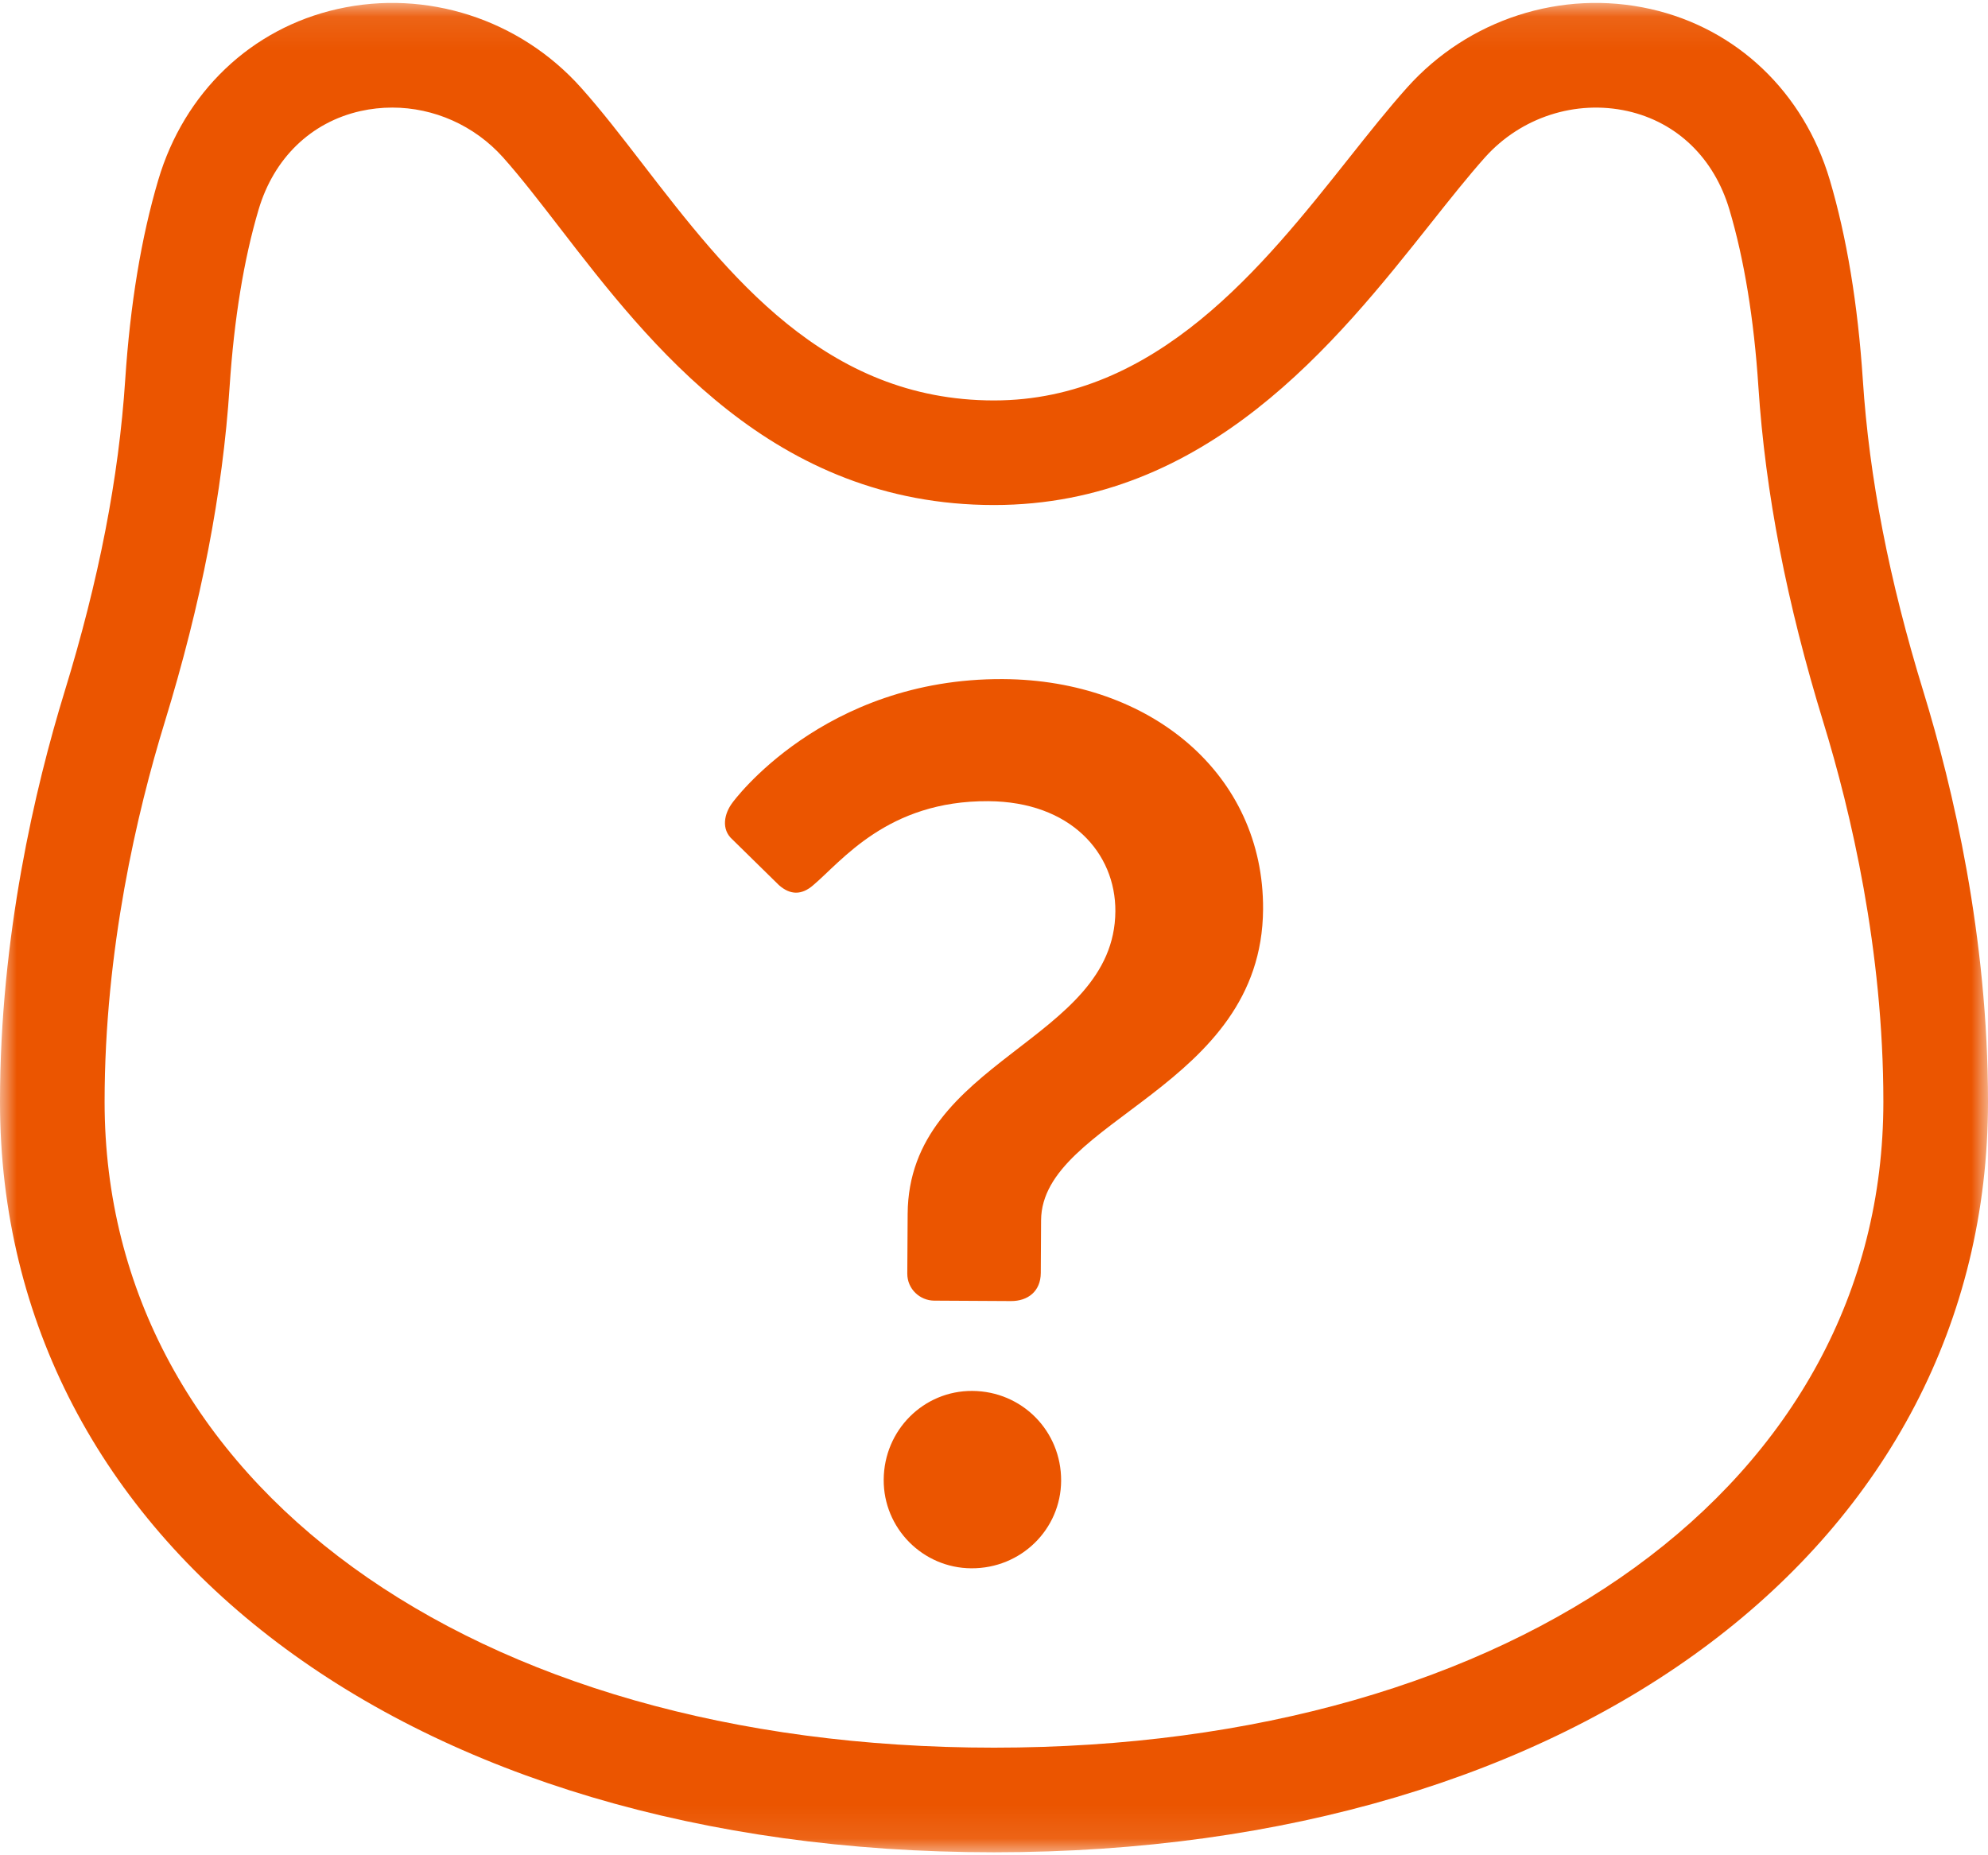 <?xml version="1.0" encoding="UTF-8"?>
<svg width="60px" height="56px" viewBox="0 0 60 56" version="1.1" xmlns="http://www.w3.org/2000/svg" xmlns:xlink="http://www.w3.org/1999/xlink">
    <!-- Generator: sketchtool 52.5 (67469) - http://www.bohemiancoding.com/sketch -->
    <title>D4B9997E-F7F8-449F-9FE5-27D83C322E8D</title>
    <desc>Created with sketchtool.</desc>
    <defs>
        <polygon id="path-1" points="0 0.089 60 0.089 60 55.91 0 55.91"></polygon>
    </defs>
    <g id="쿠캣마켓-icon-정리" stroke="none" stroke-width="1" fill="none" fill-rule="evenodd">
        <g id="쿠캣마켓-에디터-icon-정리-60x60" transform="translate(-124, -521)">
            <g id="Group-10" transform="translate(124, 519)">
                <polygon id="Fill-1" fill-opacity="0" fill="#FFFFFF" points="0 60 60 60 60 0.001 0 0.001"></polygon>
                <g id="Group-9" transform="translate(0, 2)">
                    <g id="Group-4">
                        <mask id="mask-2" fill="white">
                            <use xlink:href="#path-1"></use>
                        </mask>
                        <g id="Clip-3"></g>
                        <path d="M11.839,3.247 C11.519,3.247 11.197,3.282 10.878,3.353 C9.386,3.689 8.265,4.773 7.804,6.328 C7.359,7.83 7.065,9.627 6.93,11.671 C6.719,14.882 6.077,18.196 4.969,21.805 C4.143,24.493 3.157,28.664 3.157,33.256 C3.157,44.735 14.195,52.752 30,52.752 C45.805,52.752 56.842,44.735 56.842,33.256 C56.842,28.661 55.858,24.492 55.032,21.805 C53.924,18.196 53.281,14.882 53.07,11.67 C52.936,9.627 52.642,7.83 52.196,6.328 C51.735,4.773 50.615,3.689 49.122,3.353 C47.556,3.004 45.905,3.537 44.818,4.751 C44.314,5.316 43.762,6.011 43.179,6.746 C40.332,10.332 36.434,15.244 30,15.244 C23.348,15.244 19.616,10.406 16.892,6.873 C16.286,6.088 15.714,5.346 15.183,4.751 C14.317,3.784 13.093,3.247 11.839,3.247 M30,55.91 C12.336,55.91 0,46.595 0,33.256 C0,28.271 1.06,23.773 1.949,20.877 C2.985,17.506 3.584,14.427 3.779,11.464 C3.929,9.185 4.265,7.157 4.777,5.431 C5.56,2.785 7.583,0.857 10.187,0.272 C12.869,-0.332 15.687,0.579 17.535,2.645 C18.145,3.326 18.751,4.112 19.392,4.944 C21.974,8.293 24.9,12.087 30,12.087 C34.908,12.087 38.123,8.037 40.705,4.783 C41.318,4.011 41.898,3.28 42.466,2.645 C44.314,0.579 47.129,-0.332 49.815,0.272 C52.418,0.857 54.441,2.785 55.225,5.431 C55.736,7.157 56.071,9.185 56.222,11.463 C56.416,14.427 57.015,17.506 58.051,20.877 C58.94,23.771 60,28.269 60,33.256 C60,46.595 47.663,55.91 30,55.91" id="Fill-2" fill="#EB5500" mask="url(#mask-2)"></path>
                    </g>
                    <path d="M29.345,41.984 C27.881,41.975 26.679,43.163 26.671,44.665 C26.662,46.129 27.85,47.33 29.314,47.338 C30.816,47.348 32.018,46.161 32.026,44.697 C32.034,43.195 30.847,41.993 29.345,41.984" id="Fill-5" fill="#EB5500"></path>
                    <path d="M30.275,20.498 C24.834,20.467 22.11,24.223 22.11,24.223 C21.851,24.563 21.762,25.034 22.103,25.337 L23.509,26.717 C23.851,27.019 24.194,27.021 24.539,26.723 C25.401,25.999 26.783,24.164 29.826,24.183 C32.311,24.197 33.673,25.748 33.663,27.506 C33.64,31.447 27.422,31.969 27.394,36.641 L27.383,38.44 C27.381,38.911 27.766,39.256 28.194,39.259 L30.508,39.272 C31.023,39.276 31.41,38.977 31.412,38.421 L31.421,36.834 C31.44,33.791 38.089,32.846 38.121,27.446 C38.146,23.374 34.733,20.524 30.275,20.498" id="Fill-7" fill="#EB5500"></path>
                </g>
            </g>
        </g>
    </g>
</svg>